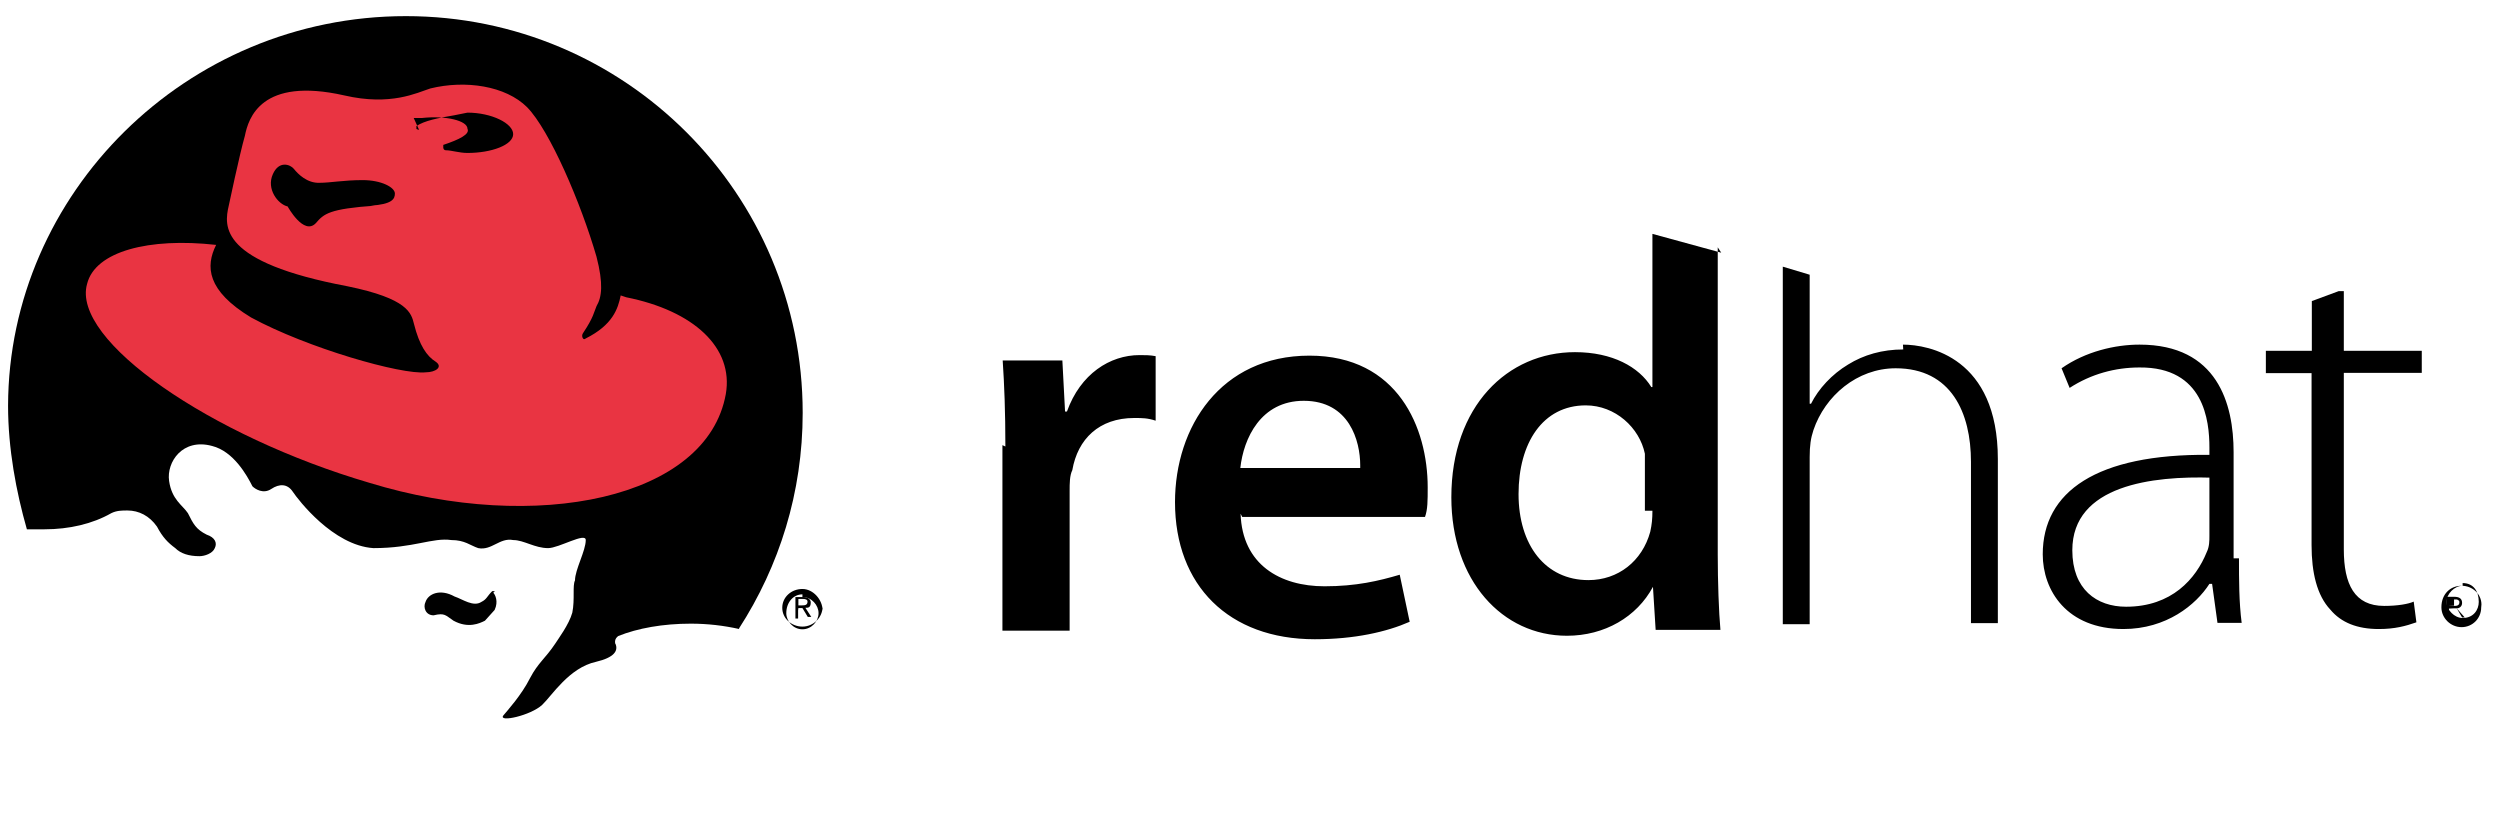 <svg xmlns="http://www.w3.org/2000/svg" viewBox="0 0 93 31" xmlns:xlink="http://www.w3.org/1999/xlink"><defs><path id="b" d="M91 28h320v691H91z"/><filter id="a" width="200%" height="200%" x="-50%" y="-50%" filterUnits="objectBoundingBox"><feOffset dy="4" in="SourceAlpha" result="shadowOffsetOuter1"/><feGaussianBlur stdDeviation="6" in="shadowOffsetOuter1" result="shadowBlurOuter1"/><feColorMatrix values="0 0 0 0 0 0 0 0 0 0 0 0 0 0 0 0 0 0 0.112 0" in="shadowBlurOuter1"/></filter></defs><g fill="none" fill-rule="evenodd"><path fill="#B114F7" d="M-188-183h471v759h-471z"/><g transform="translate(-188 -183)"><use fill="#000" filter="url(#a)" xlink:href="#b"/><use fill="#FFF" xlink:href="#b"/></g><path fill="#FFF" d="M27.5 23.4c-.58-.13-1.18-.2-1.8-.2-1.04 0-1.98.17-2.7.46-.06.04-.12.12-.12.2 0 .05 0 .08.02.1.1.25-.05.5-.73.66-1 .22-1.64 1.26-2 1.6-.43.4-1.63.66-1.45.4.14-.17.68-.76 1-1.4.3-.57.57-.73.93-1.27.1-.16.52-.72.64-1.16.1-.5 0-1 .1-1.2 0-.4.4-1.1.4-1.5 0-.3-1 .3-1.4.3-.5 0-.9-.3-1.3-.3-.5-.1-.8.4-1.3.3-.3-.1-.5-.3-1-.3-.7-.1-1.4.3-2.9.3-1.5-.1-2.8-1.8-3-2.1-.2-.3-.5-.3-.8-.1-.3.2-.6 0-.7-.1-.2-.4-.7-1.3-1.5-1.5-1.1-.3-1.7.6-1.6 1.3.1.7.5.9.7 1.2.2.4.3.6.7.8.3.1.4.3.3.5-.08.2-.38.3-.57.3-.4 0-.7-.1-.9-.3-.27-.2-.47-.4-.68-.8-.28-.4-.67-.6-1.1-.6-.2 0-.4 0-.6.1-.7.4-1.57.6-2.48.6H1C3 25.8 8.5 30 15 30c5.2 0 9.76-2.67 12.4-6.73"/><path fill="#000" d="M27.5 23.4c-.58-.13-1.18-.2-1.8-.2-1.04 0-1.98.17-2.7.46-.06.04-.12.12-.12.2 0 .05 0 .08.02.1.1.25-.05.5-.73.66-1 .22-1.64 1.26-2 1.6-.43.4-1.63.66-1.45.4.14-.17.68-.76 1-1.4.3-.57.57-.73.93-1.27.1-.16.52-.72.64-1.16.1-.5 0-1 .1-1.2 0-.4.4-1.1.4-1.5 0-.3-1 .3-1.4.3-.5 0-.9-.3-1.3-.3-.5-.1-.8.4-1.3.3-.3-.1-.5-.3-1-.3-.7-.1-1.4.3-2.9.3-1.5-.1-2.8-1.8-3-2.1-.2-.3-.5-.3-.8-.1-.3.2-.6 0-.7-.1-.2-.4-.7-1.3-1.5-1.5-1.1-.3-1.7.6-1.6 1.3.1.7.5.9.7 1.2.2.4.3.6.7.8.3.1.4.3.3.5-.08.2-.38.3-.57.3-.4 0-.7-.1-.9-.3-.27-.2-.47-.4-.68-.8-.28-.4-.67-.6-1.1-.6-.2 0-.4 0-.6.1-.7.4-1.57.6-2.48.6H1c-.4-1.4-.7-3-.7-4.6C.32 7.2 6.92.6 15.1.6c8.15 0 14.76 6.6 14.76 14.76 0 2.96-.87 5.7-2.37 8.02"/><path fill="#000" d="M18.35 22.05c.07.07.2.32.05.64l-.36.4c-.2.1-.62.3-1.17 0-.3-.2-.32-.3-.74-.2-.3 0-.4-.3-.3-.5.1-.3.54-.5 1.08-.2.3.1.7.4 1 .2.2-.1.2-.2.4-.4h.1"/><path fill="#E93442" d="M13.95 7.65c-1.7.12-1.9.3-2.2.65-.45.48-1.05-.62-1.05-.62-.36-.08-.8-.65-.55-1.2.23-.52.65-.36.78-.2.16.2.5.54.96.52.4 0 .9-.1 1.6-.1.7 0 1.2.27 1.2.5 0 .2-.1.4-.9.45m1.8-2.82s-.1-.02-.1-.04v-.1c.3-.2.8-.3 1.4-.4l.5-.1c.9 0 1.7.4 1.7.8s-.8.7-1.7.7c-.3 0-.6-.1-.8-.1-.1 0-.1-.1-.1-.1v-.1c.6-.2 1-.4.9-.6 0-.3-.8-.5-1.7-.4h-.3m7.7 6.6c-.1.5-.3 1.1-1.3 1.6-.1.1-.18-.1-.1-.2.4-.6.4-.77.5-1 .2-.34.26-.83 0-1.84-.58-2-1.74-4.7-2.58-5.56-.8-.8-2.3-1.02-3.6-.7-.5.16-1.47.66-3.2.26-3.1-.7-3.57.85-3.7 1.5-.2.7-.6 2.6-.6 2.6-.18.77-.36 2.1 4.42 3 2.25.46 2.37 1 2.47 1.4.2.8.48 1.2.8 1.4.3.2 0 .4-.36.4-.9.1-4.4-.9-6.5-2.04-1.65-1-1.7-1.9-1.3-2.7-2.5-.28-4.5.24-4.8 1.45-.6 2.1 4.6 5.67 10.5 7.4 6.2 1.9 12.56.6 13.26-3.3.3-1.73-1.2-3.1-3.7-3.6"/><path fill="#000" d="M29.7 22.62h.15l.2.33h.13l-.22-.34c.1 0 .2 0 .2-.2 0-.1-.1-.2-.27-.2h-.3v.8h.1v-.3zm0-.1v-.24h.17c.08 0 .17.02.17.1 0 .13-.1.14-.2.14h-.13z"/><path fill="#000" d="M30.6 22.57c0 .4-.34.74-.75.74-.4 0-.75-.3-.75-.7s.34-.7.75-.7c.4 0 .75.4.75.8m-.75-.6c-.34 0-.6.3-.6.7 0 .3.26.6.6.6.34 0 .6-.3.6-.6s-.26-.6-.6-.6m7.55-5.6c0-1.3-.04-2.3-.1-3.2h2.22l.1 1.9h.07c.5-1.4 1.6-2.1 2.7-2.1.2 0 .4 0 .6.04v2.4c-.3-.1-.5-.1-.8-.1-1.3 0-2.1.78-2.3 1.94-.1.2-.1.5-.1.77v5.2h-2.5v-6.9zm8.75 2.5c.06 1.9 1.48 2.7 3.12 2.7 1.18 0 2.02-.2 2.8-.43l.37 1.75c-.86.38-2.06.65-3.53.65-3.2 0-5.2-2-5.2-5.1 0-2.8 1.7-5.45 5-5.45s4.4 2.7 4.4 4.9c0 .5 0 .82-.1 1.1h-6.8zm4.45-1.8c0-.9-.4-2.4-2.1-2.4-1.6 0-2.24 1.4-2.36 2.5h4.46zM61.47 19c0 .3-.02.5-.08.78-.3 1.1-1.2 1.8-2.3 1.8-1.6 0-2.6-1.3-2.6-3.2s.9-3.3 2.5-3.3c1.1 0 2 .83 2.2 1.8V19zm2.56-9.6l-2.56-.7v5.7h-.04c-.46-.75-1.45-1.3-2.84-1.3-2.5 0-4.6 2-4.6 5.4 0 3.1 1.9 5.15 4.3 5.15 1.4 0 2.6-.7 3.2-1.82l.1 1.6H64c-.06-.66-.1-1.8-.1-2.8V9.2zM70.8 13c-.78 0-1.47.2-2.05.56-.6.36-1.1.9-1.38 1.46h-.05v-4.8l-1-.3v13.3h1V17c0-.42.04-.7.14-1 .43-1.27 1.62-2.3 3.06-2.3 2.07 0 2.8 1.66 2.8 3.48v6h1v-6.1c0-3.78-2.57-4.26-3.53-4.26m12.5 7.95c0 .8 0 1.63.1 2.4h-.9l-.2-1.45h-.1c-.5.78-1.6 1.68-3.2 1.68-2.1 0-3-1.43-3-2.78 0-2.33 2-3.74 6.2-3.7v-.27c0-1-.2-3-2.6-2.98-.9 0-1.8.24-2.6.76l-.3-.73c.9-.63 2-.88 2.9-.88 2.9 0 3.5 2.2 3.5 4v3.95zm-1-3c-2.2-.07-5.2.27-5.2 2.7 0 1.45.9 2.1 2 2.1 1.7 0 2.6-1.04 3-2.03.1-.2.1-.43.1-.6v-2.17zm4.9-6.94v2.22h2.9v.82h-2.9v6.57c0 1.3.4 2.1 1.5 2.1.5 0 .9-.07 1.1-.16l.1.77c-.4.14-.8.25-1.4.25-.8 0-1.4-.24-1.8-.72-.5-.53-.7-1.38-.7-2.4v-6.4h-1.7v-.83H86V11.2l1-.37zm4.1 11.8h.1l.2.34h.1l-.3-.34c.1 0 .2-.07.2-.2 0-.16-.1-.23-.3-.23H91v.77h.1v-.33zm0-.1v-.23h.1s.1.02.1.1c0 .13-.1.14-.2.14h-.2z"/><path fill="#000" d="M92.3 22.6c0 .4-.32.73-.73.73-.4 0-.75-.33-.75-.74 0-.5.34-.8.75-.8.4 0 .74.3.74.7m-.7-.7c-.3 0-.6.3-.6.6s.3.6.6.6c.4 0 .6-.3.6-.6 0-.4-.2-.7-.6-.7"/></g></svg>